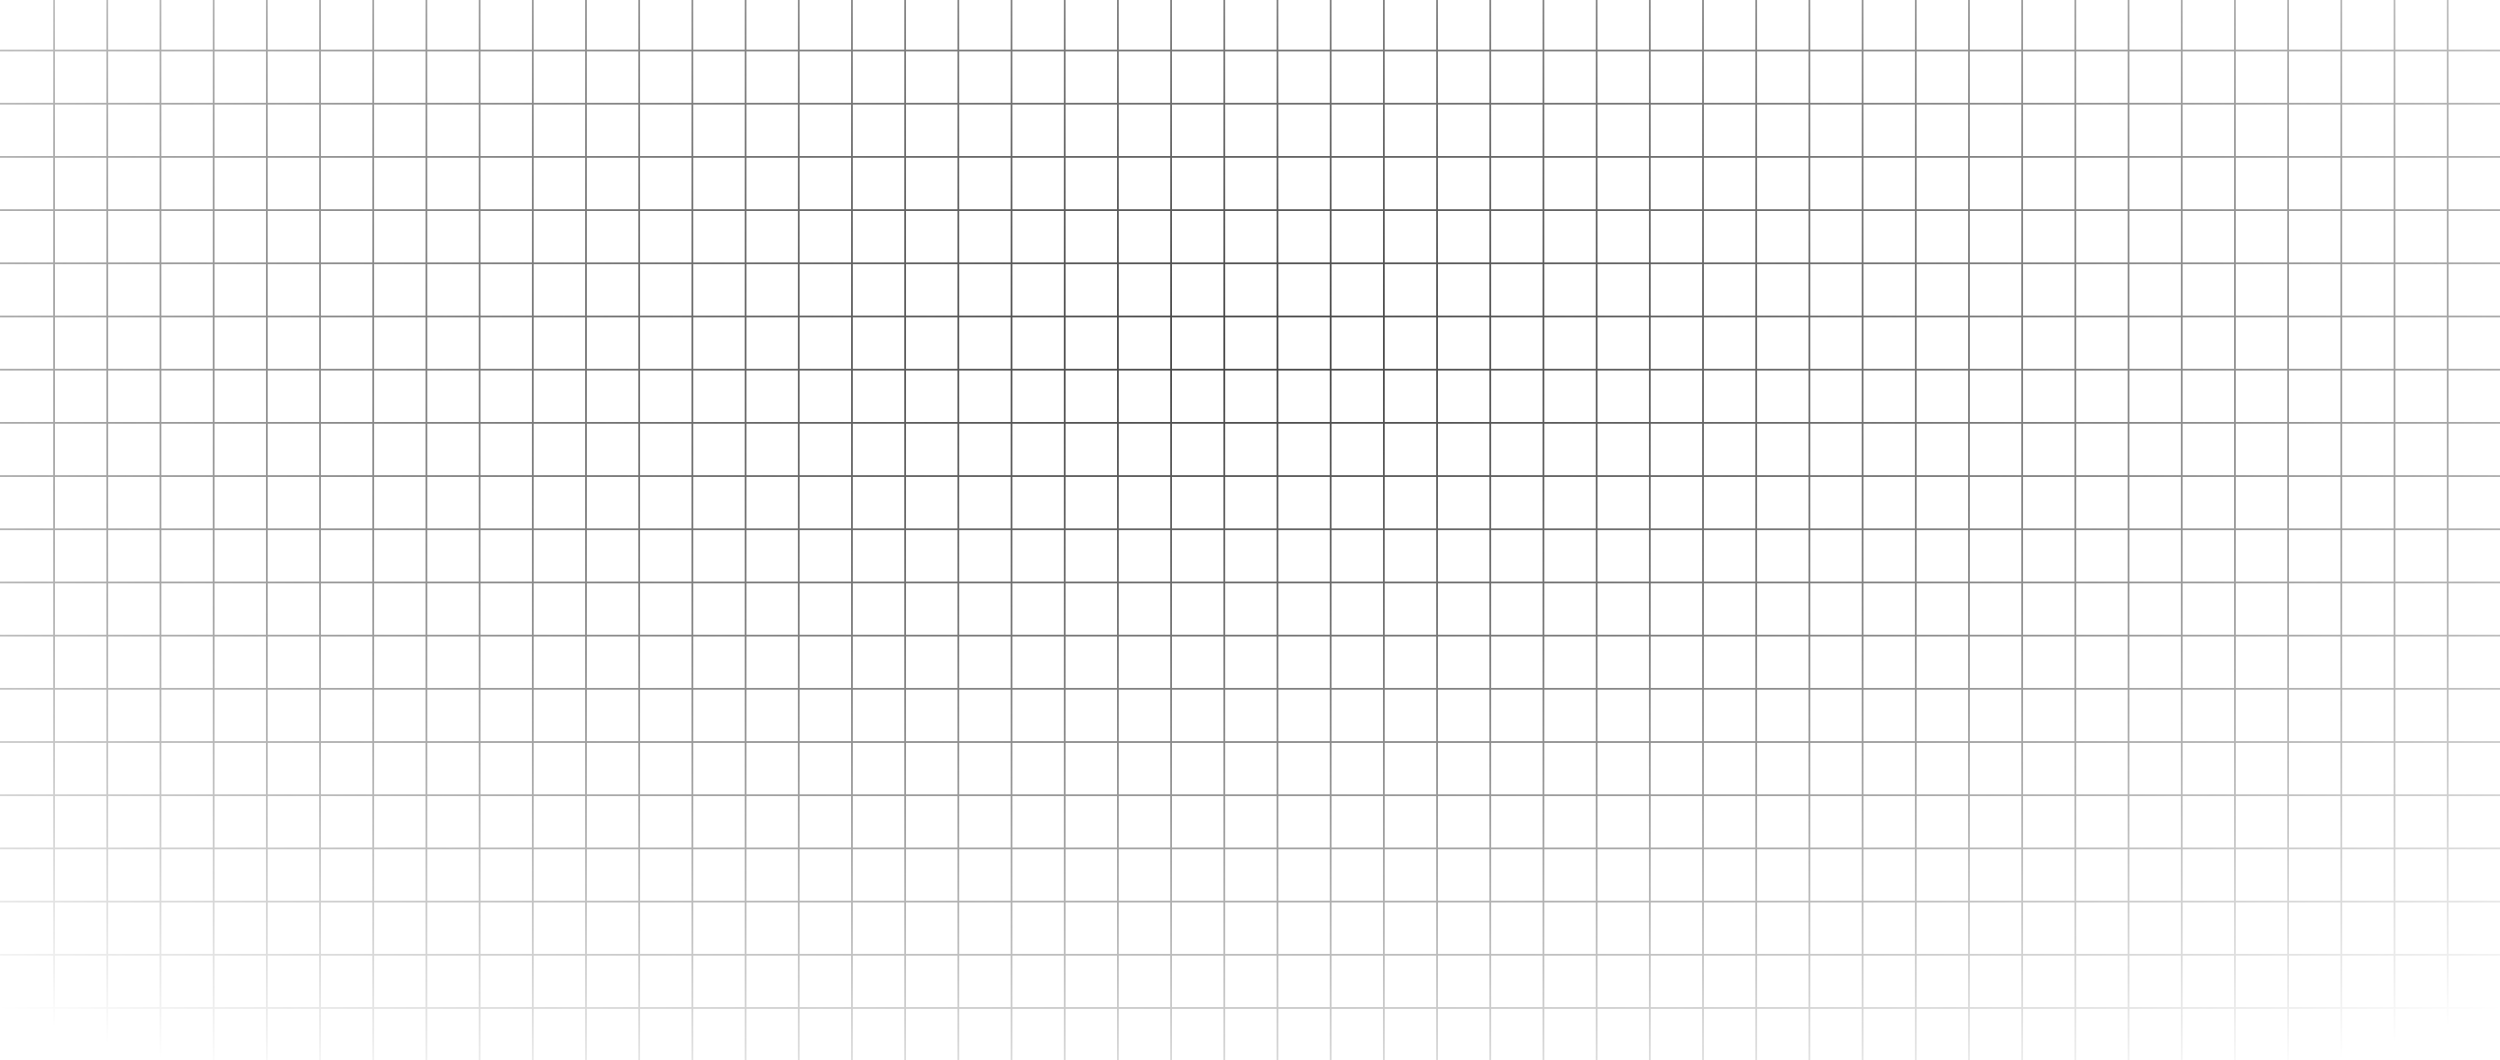 <svg width="1410" height="598" viewBox="0 0 1410 598" fill="none" xmlns="http://www.w3.org/2000/svg">
<path d="M30.5 0L30.5 598M60.5 0L60.5 598M90.5 0L90.5 598M120.5 0L120.5 598M150.5 0L150.5 598M180.5 0L180.5 598M210.5 0L210.5 598M240.5 0L240.5 598M270.5 0L270.5 598M300.5 0L300.5 598M330.5 0L330.5 598M360.5 0L360.5 598M390.5 0L390.5 598M420.5 0L420.5 598M450.5 0L450.5 598M480.5 0L480.5 598M510.5 0L510.5 598M540.5 0V598M570.5 0V598M600.5 0V598M630.5 0V598M660.5 0V598M690.5 0V598M720.5 0V598M750.5 0V598M780.5 0V598M810.5 0V598M840.5 0V598M870.5 0V598M900.5 0V598M930.5 0V598M960.5 0V598M990.5 0V598M1020.5 0V598M1050.5 0V598M1080.5 0V598M1110.5 0V598M1140.5 0V598M1170.5 0V598M1200.5 0V598M1230.5 0V598M1260.5 0V598M1290.5 0V598M1320.5 0V598M1350.5 0V598M1380.5 0V598M1410 28.5L0 28.5M1410 58.5L0 58.5M1410 88.5L0 88.5M1410 118.5L0 118.5M1410 148.5L0 148.5M1410 178.5L0 178.5M1410 208.5L0 208.5M1410 238.5L0 238.5M1410 268.5L0 268.5M1410 298.5L0 298.5M1410 328.5L0 328.5M1410 358.5L0 358.5M1410 388.5L0 388.5M1410 418.5L0 418.5M1410 448.5L0 448.5M1410 478.5L0 478.5M1410 508.5L0 508.5M1410 538.5L0 538.5M1410 568.5L0 568.5" stroke="url(#paint0_radial_601_234)"/>
<defs>
<radialGradient id="paint0_radial_601_234" cx="0" cy="0" r="1" gradientUnits="userSpaceOnUse" gradientTransform="translate(705 196) rotate(90) scale(480 1131.77)">
<stop stop-color="#434343"/>
<stop offset="1" stop-opacity="0"/>
</radialGradient>
</defs>
</svg>
